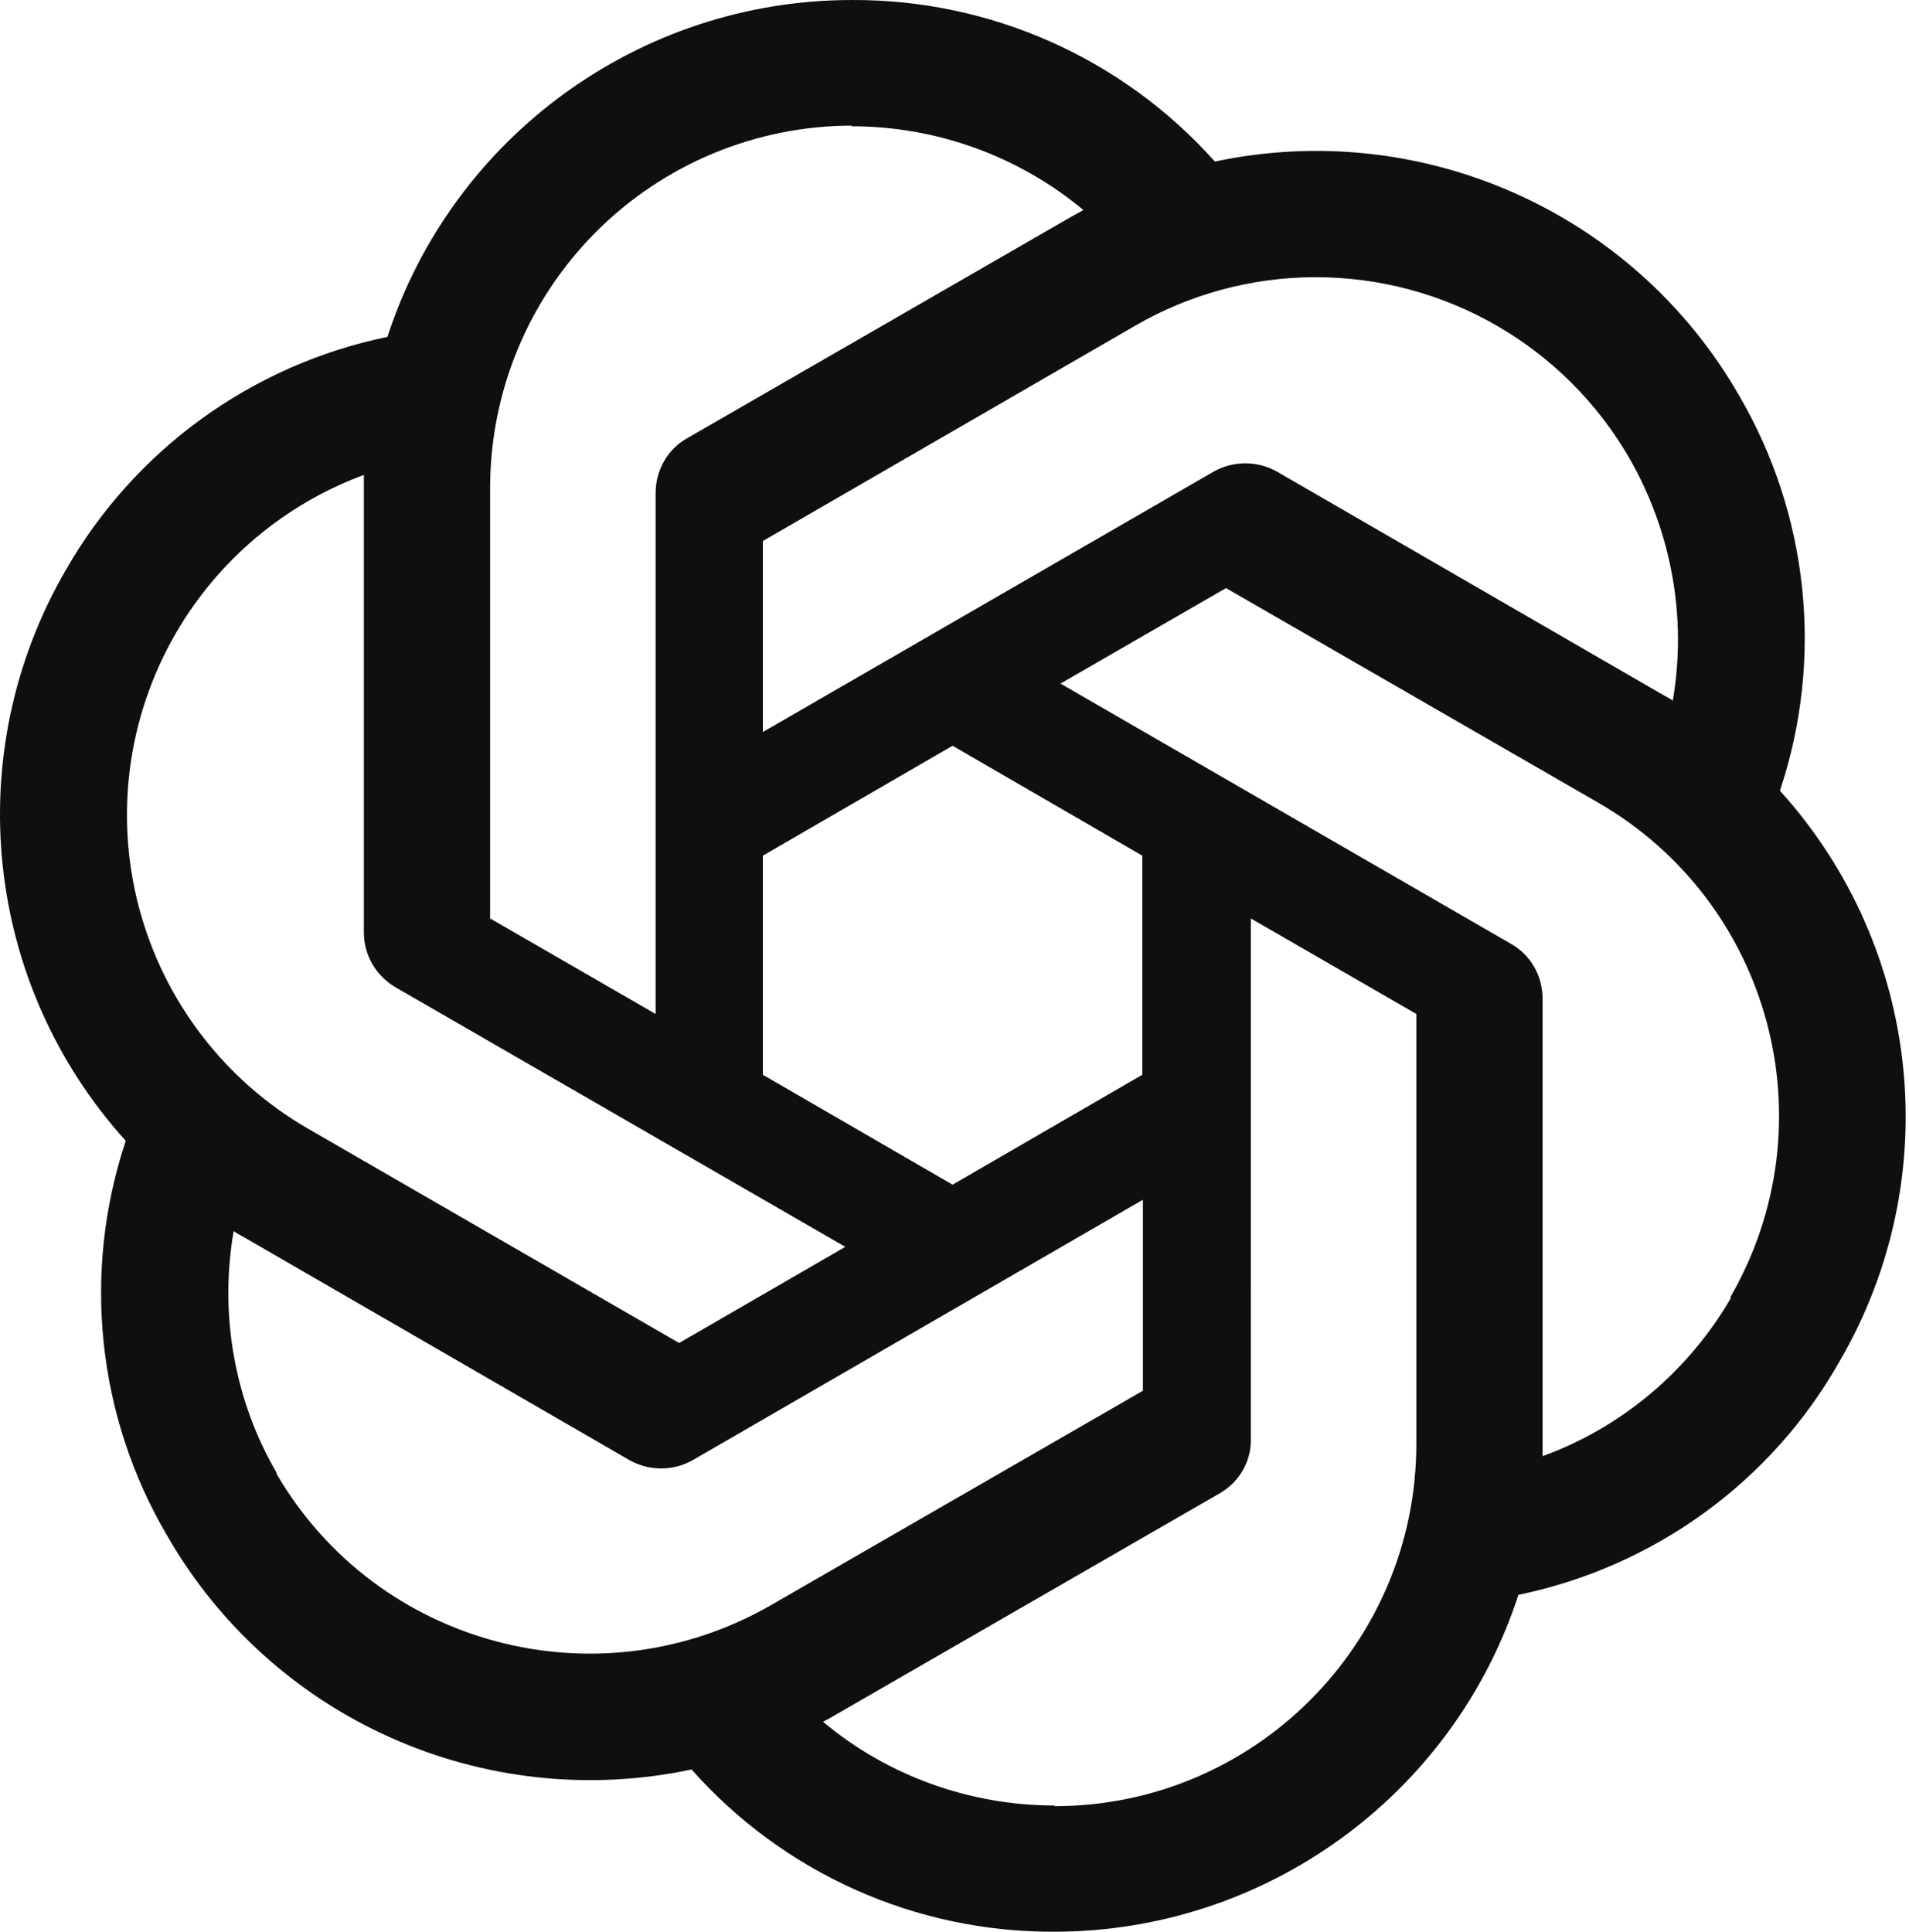 <svg width="253" height="256" viewBox="0 0 253 256" fill="none" xmlns="http://www.w3.org/2000/svg">
<path d="M112.894 0.001C84.892 0.001 60.013 18.032 51.342 44.647C42.442 46.481 34.036 50.19 26.681 55.526C19.327 60.862 13.194 67.704 8.689 75.595C-5.355 99.868 -2.148 130.384 16.667 151.189C10.858 168.616 12.852 187.685 22.128 203.465C36.087 227.825 64.172 240.309 91.656 234.5C97.673 241.291 105.07 246.722 113.351 250.429C121.633 254.136 130.61 256.035 139.684 256C167.686 256 192.565 237.968 201.237 211.354C219.268 207.625 234.787 196.354 243.803 180.405C257.933 156.132 254.726 125.616 235.914 104.811V104.725C238.784 96.111 239.781 86.984 238.839 77.954C237.897 68.924 235.038 60.199 230.453 52.363C216.491 28.089 188.403 15.602 161.008 21.411C154.963 14.638 147.547 9.226 139.253 5.535C130.958 1.844 121.973 -0.043 112.894 0.001ZM112.894 16.647L112.808 16.733C124.079 16.733 134.916 20.634 143.585 27.831C143.238 28.003 142.544 28.436 142.024 28.698L91.051 58.086C88.449 59.56 86.888 62.334 86.888 65.369V134.374L64.956 121.718V64.675C64.951 51.951 69.997 39.745 78.986 30.739C87.974 21.733 100.17 16.666 112.894 16.647ZM174.3 36.736C182.747 36.72 191.049 38.934 198.366 43.155C205.683 47.376 211.757 53.453 215.972 60.773C221.52 70.484 223.6 81.84 221.692 92.849C221.345 92.588 220.654 92.244 220.217 91.983L169.244 62.506C167.961 61.781 166.513 61.4 165.04 61.4C163.567 61.4 162.119 61.781 160.836 62.506L101.105 97.009V71.694L150.432 43.172C157.685 38.967 165.917 36.747 174.3 36.733V36.736ZM48.224 62.939V123.537C48.224 126.572 49.784 129.26 52.386 130.82L112.028 165.237L90.006 177.979L40.765 149.543C29.761 143.165 21.737 132.682 18.454 120.394C15.171 108.107 16.898 95.018 23.256 84.002C28.864 74.281 37.697 66.832 48.224 62.939ZM162.483 77.936L211.81 106.371C234.784 119.636 242.583 148.938 229.319 171.912L229.405 171.998C223.772 181.708 214.928 189.163 204.438 192.978V132.377C204.438 129.342 202.877 126.569 200.275 125.097L140.547 90.592L162.483 77.936ZM126.245 98.83L151.387 113.394V142.435L126.245 156.998L101.105 142.435V113.394L126.245 98.83ZM165.776 121.718L187.708 134.374V191.332C187.708 217.86 166.209 239.359 139.77 239.359V239.273C128.585 239.273 117.662 235.372 109.079 228.178C109.426 228.006 110.207 227.57 110.64 227.309L161.613 197.921C164.215 196.446 165.862 193.672 165.773 190.637L165.776 121.718ZM151.47 158.995V184.306L102.143 212.742C79.169 225.92 49.867 218.118 36.603 195.23H36.689C31.055 185.606 29.058 174.163 30.966 163.154C31.313 163.415 32.008 163.759 32.441 164.02L83.414 193.497C84.697 194.223 86.145 194.604 87.618 194.604C89.091 194.604 90.54 194.223 91.822 193.497L151.47 158.995Z" fill="#0F0F0F"/>
</svg>
